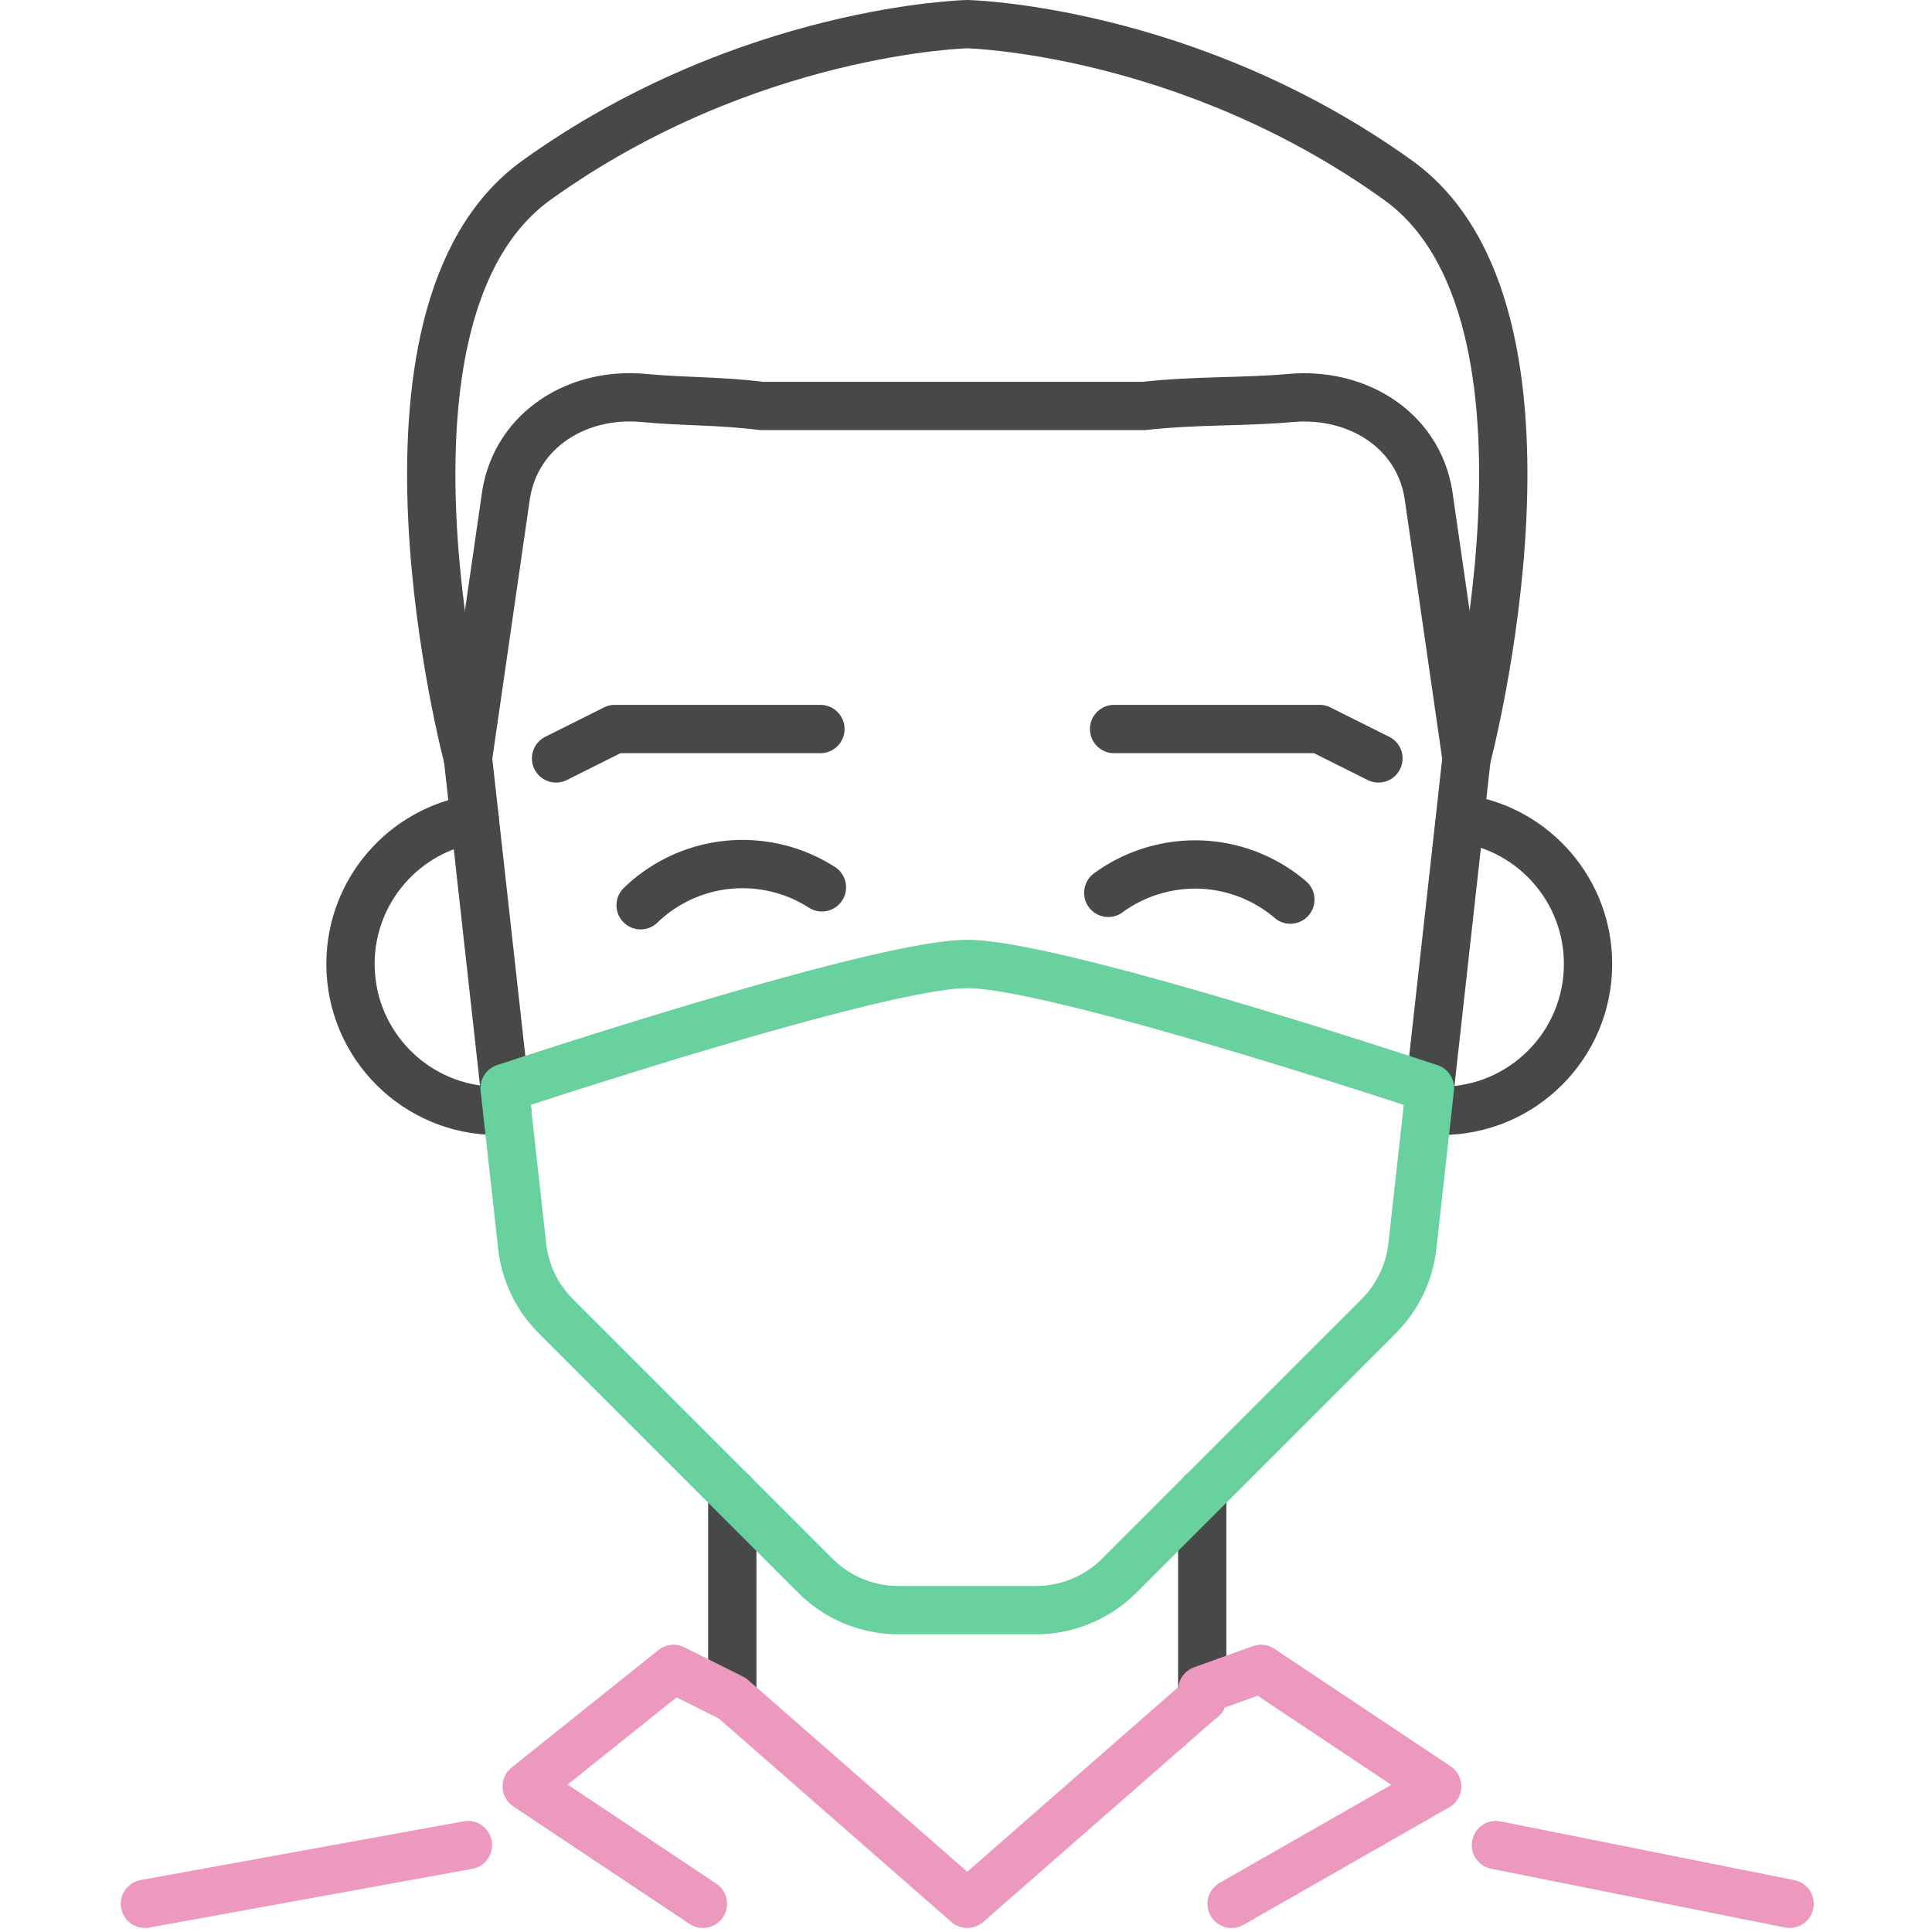 <svg xmlns="http://www.w3.org/2000/svg" width="160" height="160" viewBox="0 0 160 160">
    <g fill="none" fill-rule="evenodd" stroke-linecap="round" stroke-linejoin="round" stroke-width="4">
        <path stroke="#484848" d="M53.054 74.969a12.143 12.143 0 0 1 10.38-3.253 12.09 12.09 0 0 1 4.633 1.769M106.86 74.5a12.14 12.14 0 0 0-10.56-2.608 12.118 12.118 0 0 0-4.517 2.049m-23.84-13.566H50.917l-4.865 2.433m46.213-2.433h17.026l4.865 2.433"/>
        <path stroke="#484848" d="M38.755 62.808S29.001 26 44.43 14.922C61.862 2.406 80.104 2 80.104 2s18.242.406 35.674 12.922c15.43 11.079 5.675 47.886 5.675 47.886m-79.458 29.16c-.267.018-.536.026-.807.026-6.717 0-12.162-5.444-12.162-12.16 0-6.079 4.46-11.116 10.285-12.018m79.235 24.152c.267.018.536.026.807.026 6.716 0 12.162-5.444 12.162-12.16 0-6.079-4.46-11.116-10.285-12.018"/>
        <path stroke="#ED98BF" d="M38.755 152.802L12 157.666"/>
        <path stroke="#484848" d="M60.646 123.615v17.026"/>
        <path stroke="#ED98BF" d="M123.885 152.802l24.323 4.864"/>
        <path stroke="#484848" d="M99.562 123.615v17.026"/>
        <path stroke="#ED98BF" d="M99.562 140.641l-19.458 17.025-19.459-17.025-4.864-2.433-12.16 9.73 14.592 9.728m41.349-17.704l4.865-1.753 14.594 9.73-17.026 9.728"/>
        <path stroke="#484848" d="M118.42 90.111l3.033-27.303-3.162-21.891c-.897-5.387-5.964-8.443-11.403-7.958-4.053.361-7.535.164-12.19.661h-31.62c-3.671-.453-6.313-.334-9.757-.661-5.436-.517-10.505 2.571-11.403 7.958l-3.163 21.891 3.034 27.303"/>
        <path stroke="#69D19D" d="M118.42 90.111S87.554 79.834 80.105 79.834c-7.45 0-38.315 10.277-38.315 10.277h-.001l1.454 13.086a9.737 9.737 0 0 0 2.79 5.806l21.493 21.492a9.731 9.731 0 0 0 6.879 2.849h11.399a9.735 9.735 0 0 0 6.88-2.849l21.492-21.492a9.737 9.737 0 0 0 2.79-5.806l1.454-13.086z"/>
    </g>
</svg>
